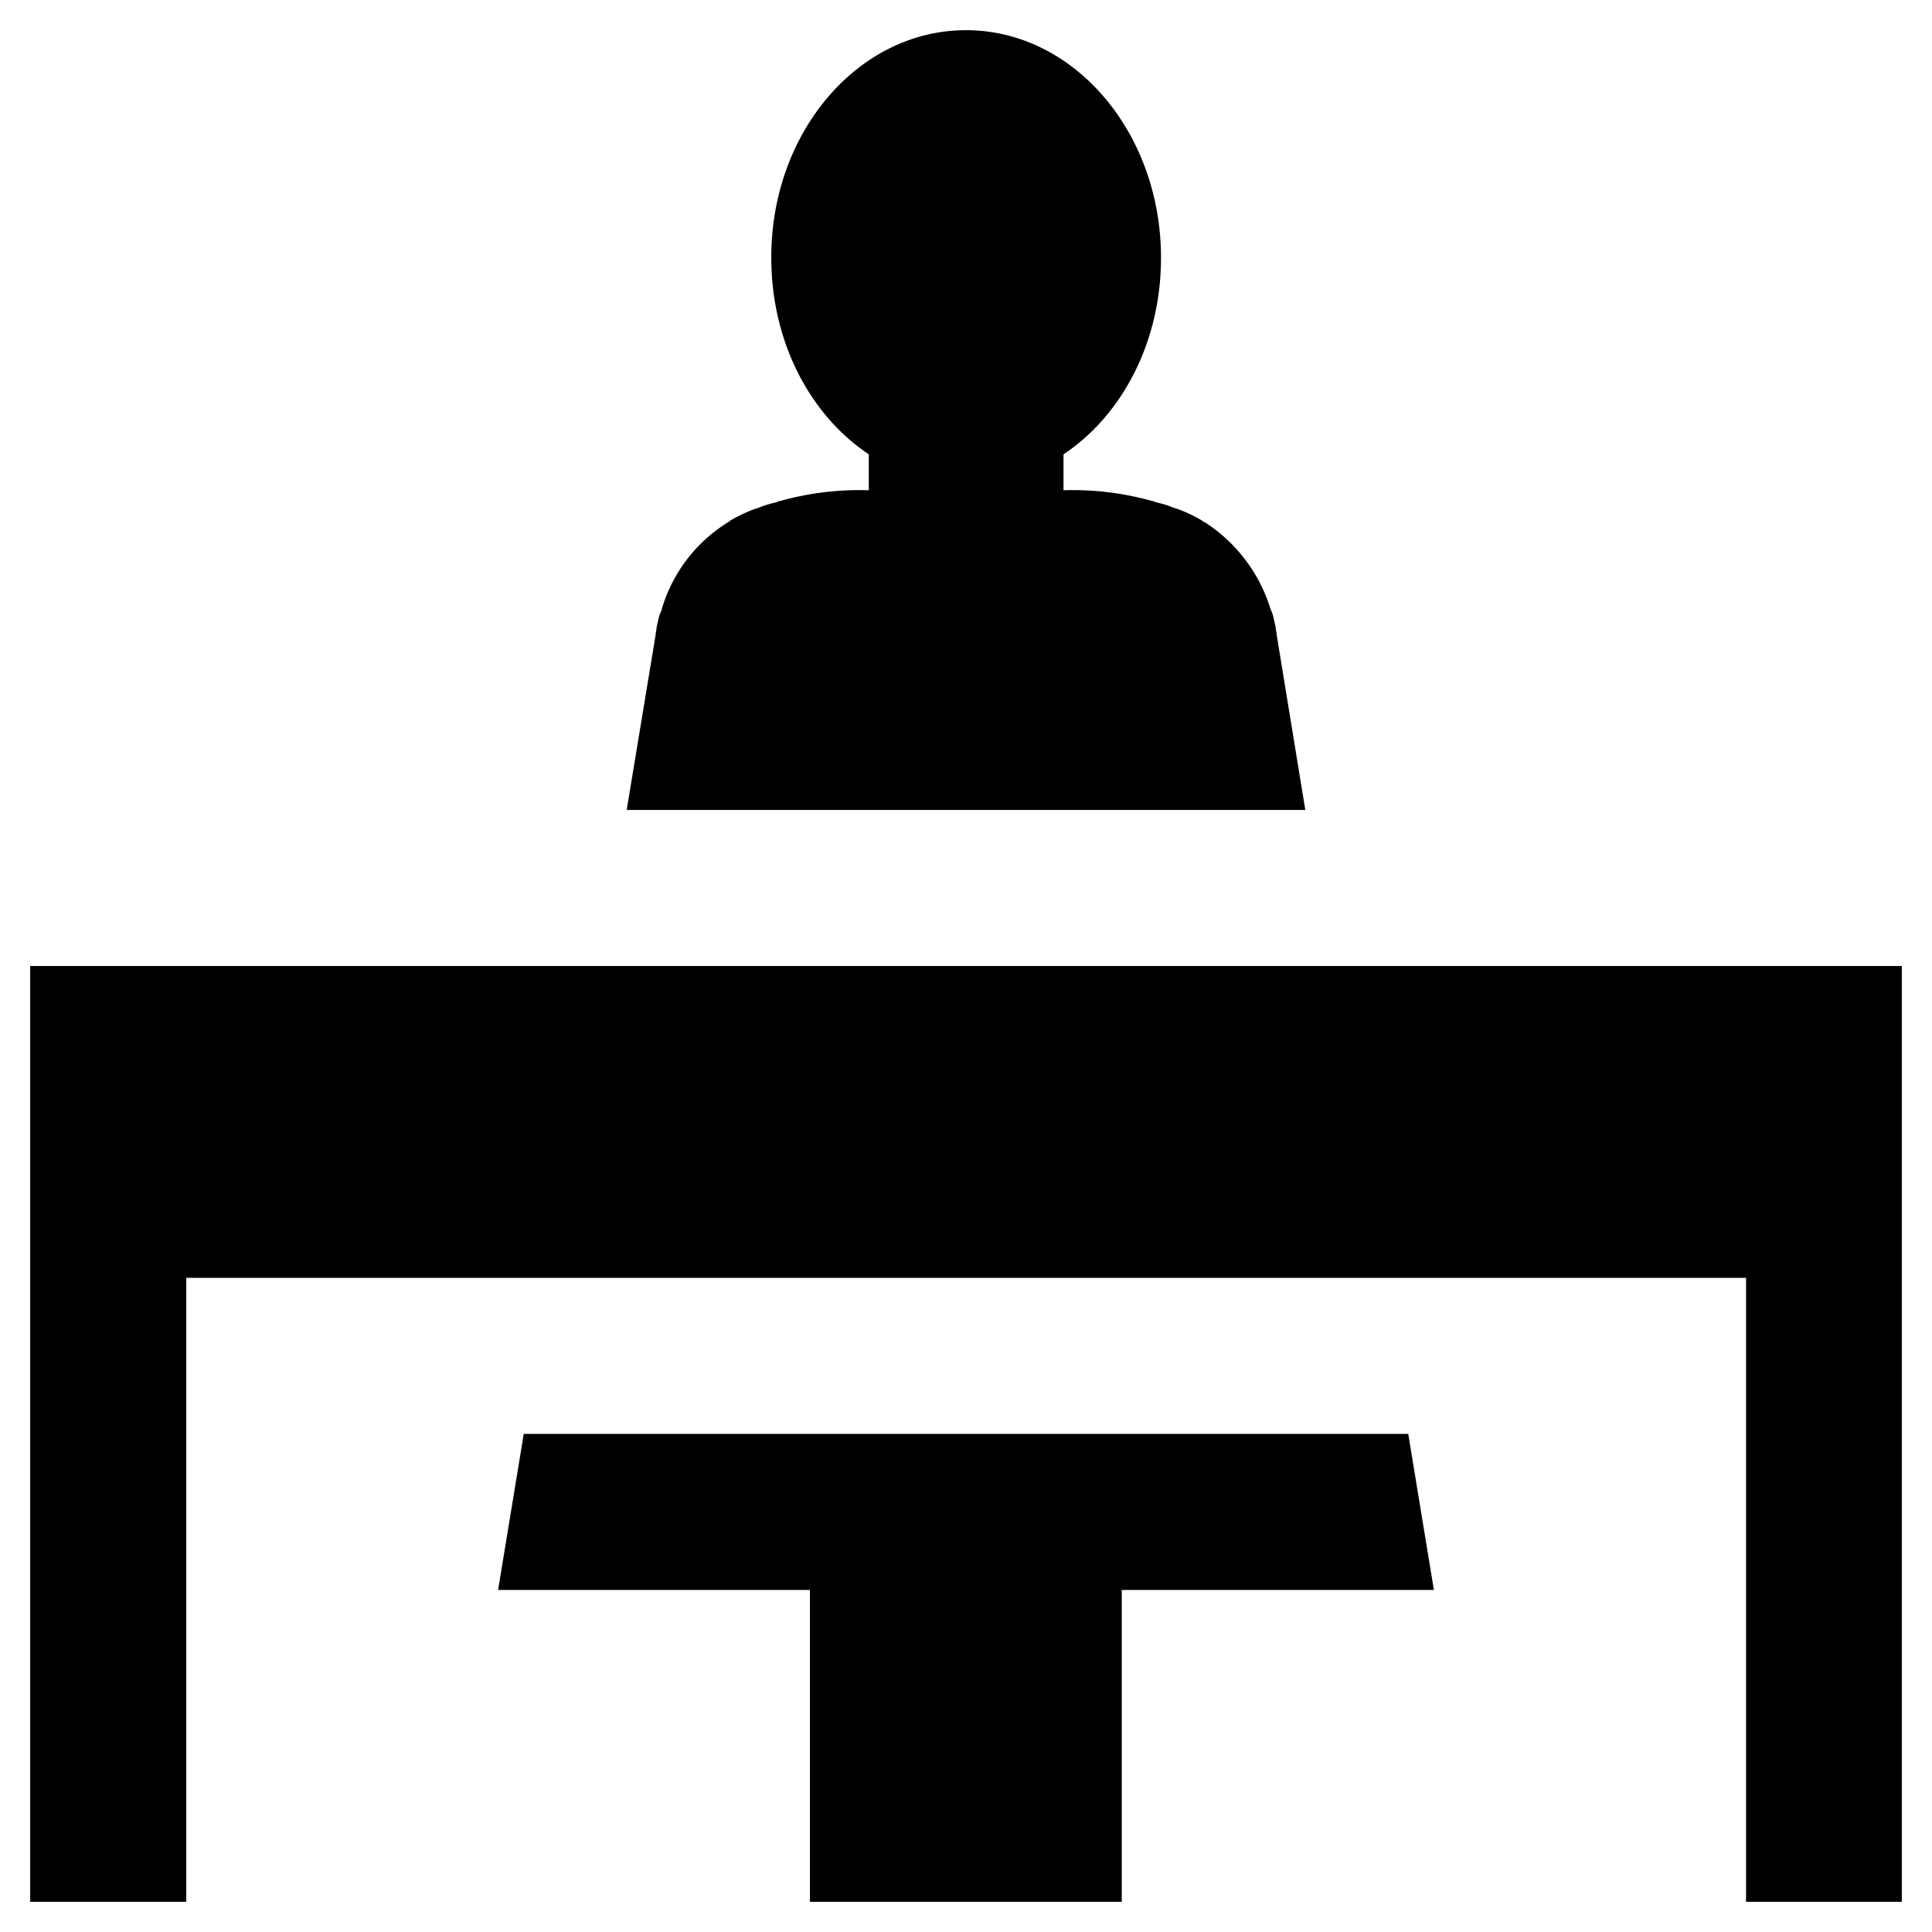 <svg xmlns="http://www.w3.org/2000/svg" viewBox="0 0 64 64"><path d="M43.24 26.83H20.76l.96-5.81c0-.08.03-.15.03-.23.03-.13.05-.23.08-.36.03-.1.08-.18.1-.28a5.064 5.064 0 0 1 2.22-2.87s.03 0 .03-.03c.31-.18.65-.34.98-.44.18-.08.39-.13.59-.18.03-.03.05-.03.08-.03a9.75 9.75 0 0 1 2.95-.36v-1.19c-1.94-1.29-3.23-3.72-3.23-6.51C25.54 4.38 28.43 1 32 1s6.46 3.38 6.46 7.54c0 2.79-1.29 5.22-3.23 6.51v1.19a9.75 9.75 0 0 1 2.95.36c.03 0 .05 0 .08.03.21.05.41.1.59.18.34.1.67.26.98.44 0 .03.03.03.05.03a5.26 5.26 0 0 1 2.2 2.87c.03.08.08.18.1.28.03.13.05.23.08.36 0 .08.03.15.03.23l.95 5.81zM17.35 47.5l-.85 5.17h10.33V63h10.33V52.67H47.5l-.85-5.17h-29.3zM1 32v31h5.17V42.33h51.67V63H63V32H1z"/></svg>